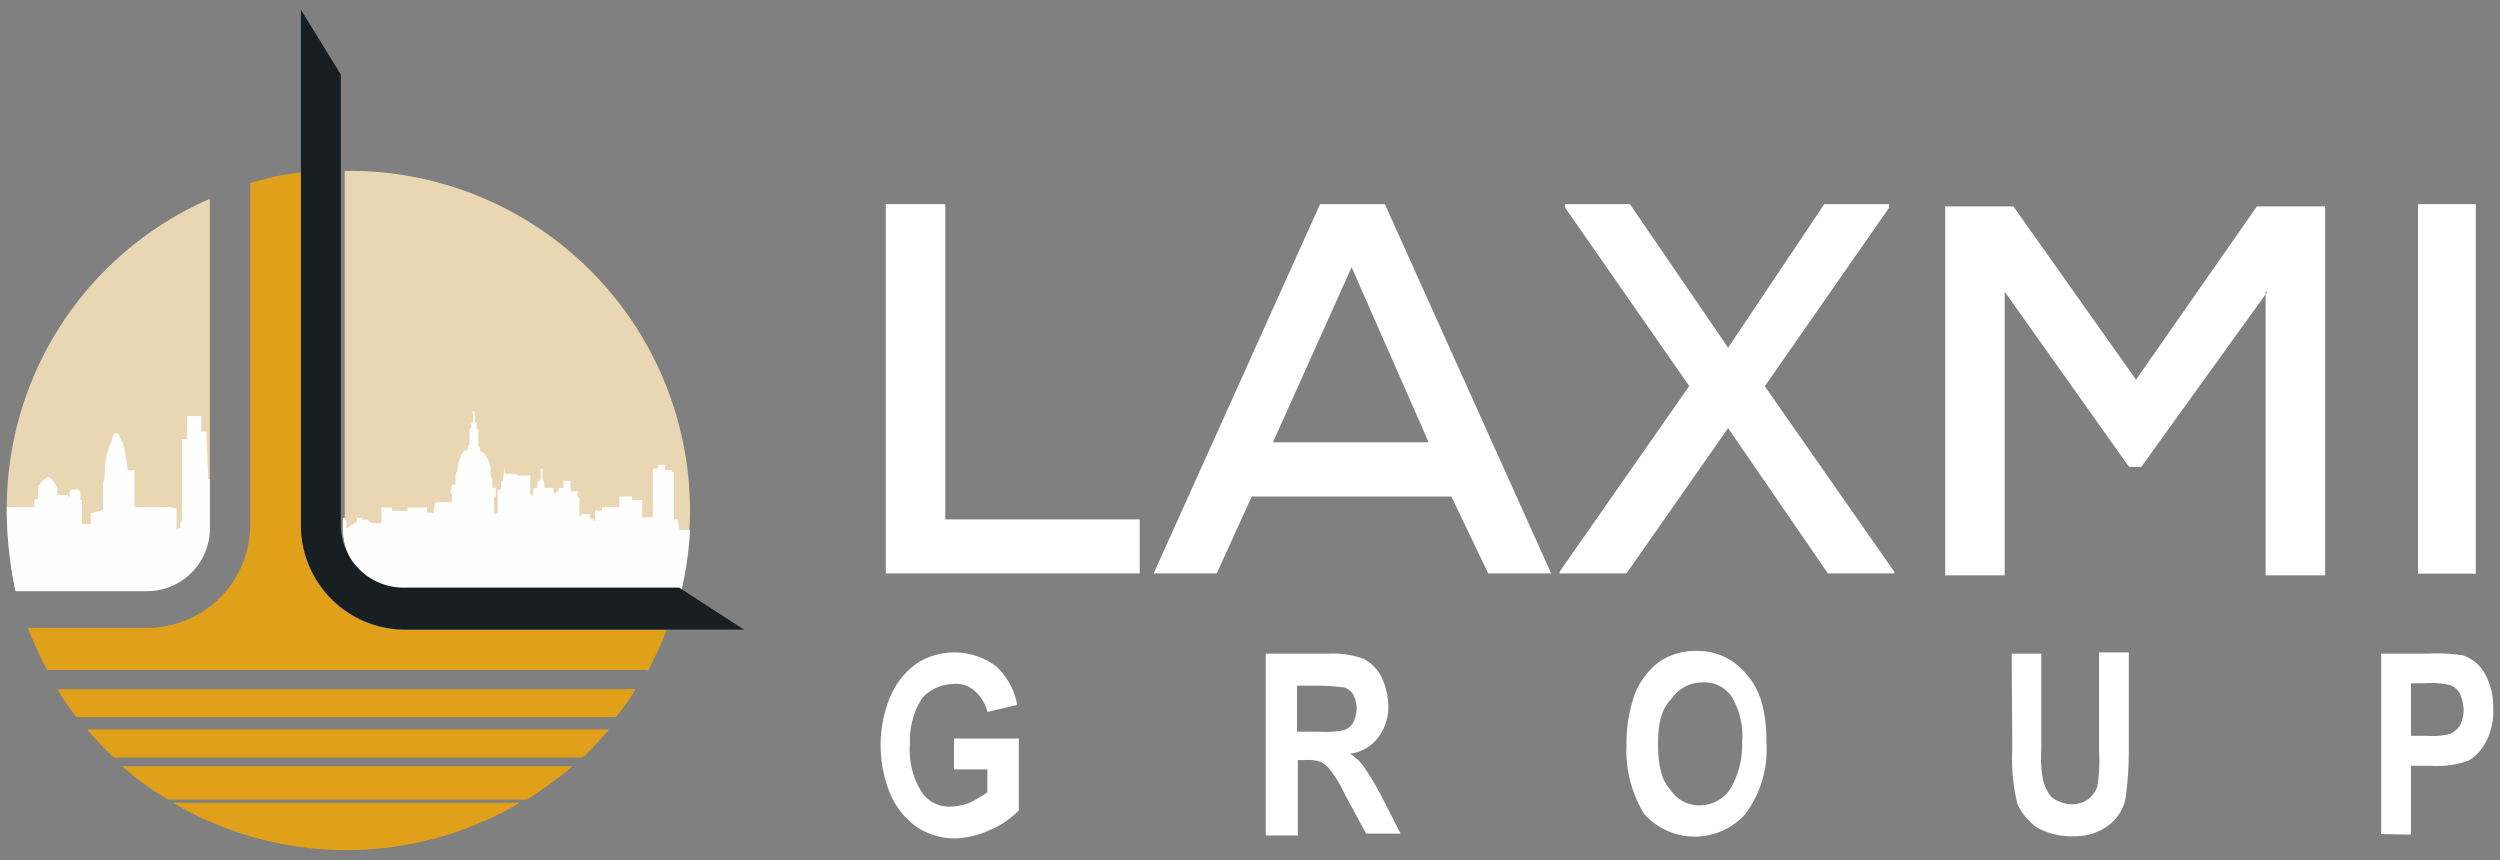 <svg id="Layer_1" data-name="Layer 1" xmlns="http://www.w3.org/2000/svg" viewBox="0 0 218 75"><rect x="0" y="0" width="218" height="75" fill="#808080" stroke="none"/><defs><style>.cls-1{fill:#e1a019;}.cls-1,.cls-2,.cls-3,.cls-4,.cls-5{fill-rule:evenodd;}.cls-2{fill:#e8d7b2;}.cls-3{fill:#fefefe;}.cls-4{fill:#171f23;}.cls-5,.cls-6{fill:#fff;}</style></defs><path class="cls-1" d="M56.47,58.57a39.68,39.68,0,0,0,1.68-3.66H35.25a9,9,0,0,1-9-9V15.05a21.1,21.1,0,0,0-4.43.92V45.75a9,9,0,0,1-9,9H2.42A38.66,38.66,0,0,0,4.1,58.42H56.47Z"/><path class="cls-1" d="M7.61,63.61c.76.92,1.53,1.68,2.29,2.44H50.82a32,32,0,0,0,2.29-2.44Z"/><path class="cls-1" d="M45.94,69.72a38.48,38.48,0,0,0,4-2.9H10.66a24.26,24.26,0,0,0,4,2.9Z"/><path class="cls-1" d="M5,60.1a22.08,22.08,0,0,0,1.67,2.44h47A13,13,0,0,0,55.4,60.1Z"/><path class="cls-1" d="M15.09,70a29.74,29.74,0,0,0,30.24,0Z"/><path class="cls-2" d="M29.9,45.9a5.48,5.48,0,0,0,5.5,5.5h24a32.56,32.56,0,0,0,.77-6.88A29.66,29.66,0,0,0,30.52,14.9h-.46v31Z"/><path class="cls-2" d="M12.8,51.24a5.47,5.47,0,0,0,5.5-5.49V17.34A29.43,29.43,0,0,0,.59,44.52a35.1,35.1,0,0,0,.76,6.88H12.8Z"/><path class="cls-3" d="M18.15,41.78h0L18,37.65h-.45V36.28H16.31v2h-.45v7.49h0v-.46l-.16.46v.3h-.15l-.15.15V44.37l-.61-.15H11.73V41h-.61c0-.46-.15-.91-.15-1.37-.15-.31-.15-.77-.31-1.07s-.3-.92-.61-.76c-.15,0-.3.45-.3.61a6.77,6.77,0,0,0-.61,3c0,.15-.15.61-.15.76v2.29l-1.07.31v.92H7.15V43.61H7v-.77l-.15-.15H6.24l-.16.15v.46H5.93v-.15H5v-.61s-.46-.92-.77-.92-.76.61-.91.77v1.07L3,43.61v.61H.59v.46a34.92,34.92,0,0,0,.76,6.87H12.8a5.48,5.48,0,0,0,5.5-5.5V41.78Z"/><path class="cls-3" d="M59.22,45.9l-.15-.61h-.31V41.16h-.15V41H58v-.46h-.61v.31h-.46v4.27H56V43.61H55.1V43.3H54v.92H52.5v.3h-.61v.92l-.46-.31v-.3h-.76V45h-.15V43.46l-.15-.16v-.46h-.62v-.91h-.61v.61h-.45v.3h-.16l-.15.31-.15-.61h-.77v-.46l-.15-.3v-.92h-.15v.92l-.31.3v.46h-.3l-.15.76-.16-.3V41.47H45.17L45,41.32H44v-.61l-.15,1.22h-.15v.76h-.31v2l-.3.15V43.3h.15v-.76h-.31v-.76l-.15-.31v-.76a2.92,2.92,0,0,0-.61-1.22l-.31-.16V39h-.15V37.5l-.15-.15v-.46l-.15-.15V36s-.16-.3-.16-.15c-.15.15,0,.15,0,.15v.77l-.15.15v.3l-.15.31v1.22l-.15.15v.31a.48.48,0,0,0-.31.15c-.15.16-.31.31-.31.46a3.7,3.7,0,0,0-.3,1.22l-.15.31v.91h-.31l-.15.77h.15v.76H38.15s-.31,0-.31.61v.31h-.61v-.46H35.55v.3H34.18v-.3h-.92v1.37H32.5c-.15,0-.31-.15-.46-.3h-.46v-.16h-.45v.31l-.92.61v-.61l-.15-.31H29.9v.92a5.48,5.48,0,0,0,5.5,5.5h24a29.6,29.6,0,0,0,.77-5.35h-.92Z"/><path class="cls-4" d="M59.22,51.24h-24a5.47,5.47,0,0,1-5.5-5.49V6.5L26.24.85V45.9a9.13,9.13,0,0,0,9,9H64.87Z"/><path class="cls-5" d="M82.43,17.8V45.29H99.38V50H77.24V17.8Z"/><path class="cls-5" d="M126.56,43.3H109.15L106.1,50h-5.5L115.11,17.8h5.65L135.26,50h-5.49Zm-8.7-20L111,38.57h13.58Z"/><path class="cls-5" d="M159.08,17.8h5.65v.31L153.89,33.68l11.3,16.19V50h-5.8l-8.7-12.67L141.83,50H136v-.15l11.3-16.19L136.48,18.11V17.8h5.65l8.56,12.52Z"/><path class="cls-5" d="M197.72,25.44l-11,15.27h-1.07L174.81,25.44V50.17h-5.19V18h5.95l10.69,15.11L196.8,18h5.95V50.17h-5.19V25.44Z"/><rect class="cls-6" x="210.85" y="17.8" width="5.04" height="32.22"/><path class="cls-5" d="M83.19,67v-2.6h5.65v6.26a7.34,7.34,0,0,1-2.44,1.68,8.15,8.15,0,0,1-3.05.77A6.16,6.16,0,0,1,80,72.16a6.89,6.89,0,0,1-2.29-2.75,11.1,11.1,0,0,1,0-8.85A6.89,6.89,0,0,1,80,57.81a6.08,6.08,0,0,1,6.87.3,6,6,0,0,1,1.83,3.36l-2.59.61A3.72,3.72,0,0,0,85,60.25a2.44,2.44,0,0,0-1.84-.61,3.83,3.83,0,0,0-2.74,1.22,6.87,6.87,0,0,0-1.07,4,6.8,6.8,0,0,0,1.07,4.28A2.87,2.87,0,0,0,83,70.33,5.21,5.21,0,0,0,84.57,70a13.75,13.75,0,0,0,1.53-.91v-2H83.19Zm27.18,5.8V57h5.5a7.64,7.64,0,0,1,3.06.46A3.72,3.72,0,0,1,120.45,59a6.32,6.32,0,0,1,.61,2.44,4.4,4.4,0,0,1-.91,2.9,3.58,3.58,0,0,1-2.45,1.38,4,4,0,0,1,1.38,1.37,25,25,0,0,1,1.52,2.6l1.53,3h-3l-1.83-3.36a10.9,10.9,0,0,0-1.38-2.29,2.71,2.71,0,0,0-.76-.61,3.49,3.49,0,0,0-1.38-.15h-.61v6.57h-2.75Zm2.6-9h2a7.72,7.72,0,0,0,2.29-.15A1.49,1.49,0,0,0,118,63a2.92,2.92,0,0,0,.3-1.22,2.88,2.88,0,0,0-.3-1.22,1.49,1.49,0,0,0-.76-.61,20.36,20.36,0,0,0-2.14-.16h-2v4ZM141.83,65a13,13,0,0,1,.76-4.58,6.59,6.59,0,0,1,2.14-2.74,5.6,5.6,0,0,1,3.21-.92,5.42,5.42,0,0,1,4.43,2.14c1.22,1.37,1.67,3.36,1.67,5.95a9.41,9.41,0,0,1-1.83,6.11,5.91,5.91,0,0,1-8.85,0,10.63,10.63,0,0,1-1.53-6Zm2.75-.15c0,1.83.3,3.21,1.07,4a3,3,0,0,0,2.59,1.38,3.2,3.2,0,0,0,2.6-1.38,7.39,7.39,0,0,0,1.07-4.12,6.61,6.61,0,0,0-.92-4,2.86,2.86,0,0,0-2.59-1.22,3.21,3.21,0,0,0-2.6,1.37c-.92.92-1.22,2.14-1.22,4ZM175.42,57H178v8.4a10.43,10.43,0,0,0,.15,2.6,3.66,3.66,0,0,0,.76,1.53,3.26,3.26,0,0,0,1.68.61,2.63,2.63,0,0,0,1.53-.46,2.68,2.68,0,0,0,.76-1.07,13.53,13.53,0,0,0,.16-3.05V56.89h2.59v8.25a29.46,29.46,0,0,1-.3,4.58A3.92,3.92,0,0,1,183.82,72a4.84,4.84,0,0,1-3,.92,6.17,6.17,0,0,1-3.21-.77,5.39,5.39,0,0,1-1.68-2,17,17,0,0,1-.46-4.89Zm32.22,15.73V57h4.12a13.58,13.58,0,0,1,3.06.16,3.56,3.56,0,0,1,1.83,1.52,6,6,0,0,1,.76,3.06,5.78,5.78,0,0,1-.61,2.9,4.2,4.2,0,0,1-1.52,1.68,8.35,8.35,0,0,1-3.36.46h-1.68v6Zm2.6-13v4.43h1.37a6.49,6.49,0,0,0,2-.15,2,2,0,0,0,.91-.76,3.13,3.13,0,0,0,.31-1.38,4.46,4.46,0,0,0-.31-1.37,1.58,1.58,0,0,0-.91-.77,7.09,7.09,0,0,0-2.14-.15h-1.22Z"/></svg>